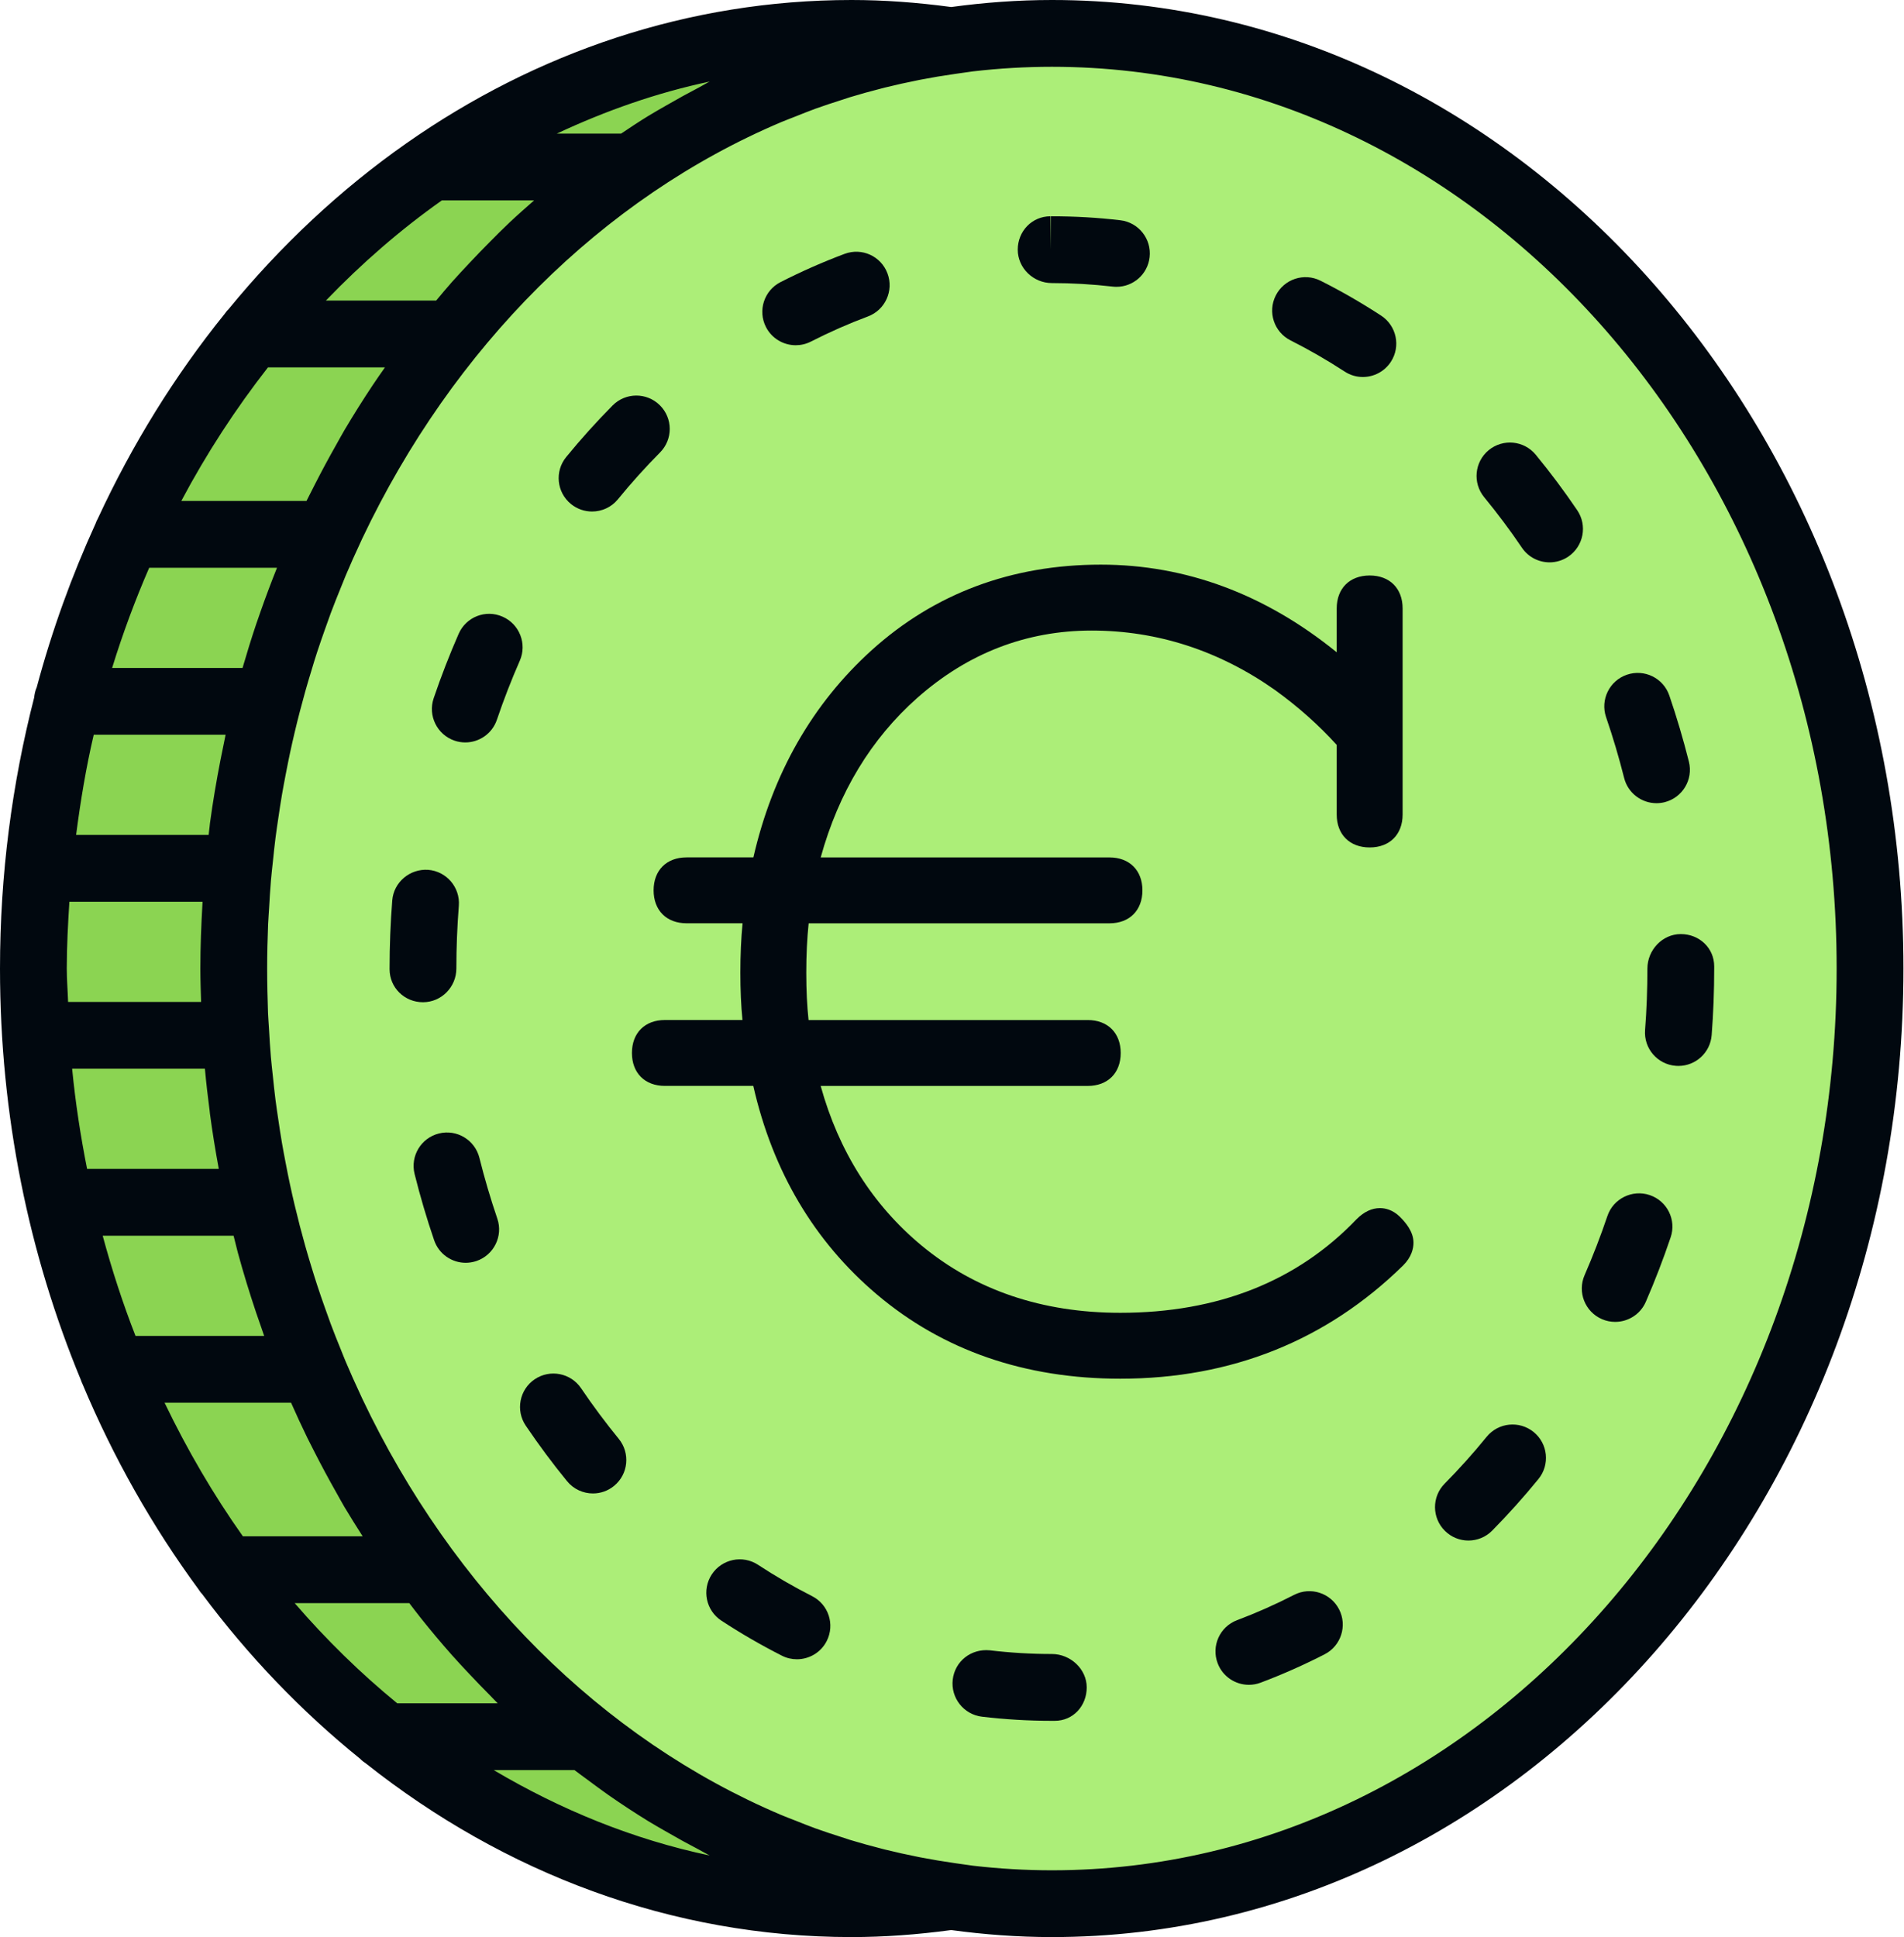 <svg width="174" height="177" viewBox="0 0 174 177" fill="none" xmlns="http://www.w3.org/2000/svg">
<ellipse cx="81.332" cy="88.5" rx="77.106" ry="86.287" fill="#8BD452"/>
<ellipse cx="96.817" cy="88.5" rx="77.106" ry="86.287" fill="#ACEE78"/>
<path d="M96.129 0C93.013 0 89.947 0.232 86.928 0.641C83.779 0.22 80.785 0 77.819 0C62.917 0 48.983 4.797 37.139 13.092L37.127 13.101C31.122 17.309 25.659 22.424 20.874 28.268C20.73 28.399 20.624 28.552 20.508 28.708C15.979 34.317 12.085 40.597 8.938 47.39C8.853 47.543 8.783 47.695 8.725 47.863C6.558 52.612 4.748 57.601 3.357 62.801C3.22 63.094 3.159 63.415 3.119 63.751C1.102 71.609 0 79.909 0 88.5C0 101.937 2.658 114.675 7.391 126.094C7.434 126.222 7.477 126.341 7.538 126.46C10.37 133.217 13.937 139.5 18.115 145.186C18.228 145.341 18.32 145.506 18.46 145.637C22.699 151.326 27.56 156.392 32.919 160.713C33.075 160.887 33.264 161.015 33.456 161.149C46.05 171.128 61.34 177 77.819 177C80.785 177 83.779 176.78 86.928 176.359C89.947 176.768 93.013 177 96.129 177C139.04 177 173.948 137.3 173.948 88.5C173.948 39.7 139.04 0 96.129 0ZM63.882 7.989C62.887 8.508 61.901 9.048 60.928 9.613C60.366 9.936 59.802 10.254 59.249 10.592C58.407 11.108 57.583 11.655 56.762 12.207H50.888C55.349 10.12 60.006 8.475 64.858 7.452C64.526 7.617 64.211 7.819 63.882 7.989ZM33.142 140.379H22.195C19.504 136.577 17.114 132.491 15.039 128.172H26.599C27.078 129.253 27.569 130.324 28.085 131.38C28.308 131.834 28.54 132.28 28.769 132.729C29.394 133.955 30.044 135.164 30.719 136.354C30.969 136.797 31.21 137.245 31.466 137.682C32.01 138.597 32.574 139.488 33.142 140.379ZM13.635 51.879H25.314C24.78 53.213 24.273 54.562 23.794 55.929C23.663 56.307 23.529 56.683 23.401 57.061C22.961 58.373 22.552 59.698 22.165 61.035H10.245C11.215 57.888 12.35 54.836 13.635 51.879ZM6.103 88.5C6.103 86.443 6.213 84.417 6.341 82.397H18.509C18.506 82.445 18.506 82.494 18.503 82.543C18.39 84.514 18.31 86.495 18.31 88.5C18.31 89.522 18.347 90.535 18.378 91.552H6.222C6.189 90.532 6.103 89.528 6.103 88.5ZM18.725 97.655C18.841 98.94 18.991 100.213 19.156 101.482C19.168 101.577 19.174 101.671 19.186 101.766C19.412 103.466 19.687 105.144 19.995 106.81H7.959C7.364 103.814 6.894 100.765 6.592 97.655H18.725ZM20.617 67.138C20.538 67.498 20.471 67.864 20.395 68.227C20.312 68.627 20.227 69.027 20.151 69.43C19.778 71.346 19.449 73.275 19.186 75.234C19.174 75.329 19.168 75.423 19.156 75.518C19.122 75.774 19.101 76.037 19.067 76.293H6.955C7.358 73.186 7.867 70.123 8.566 67.138H20.617ZM21.347 112.914C21.441 113.286 21.53 113.665 21.628 114.034C21.664 114.168 21.695 114.308 21.731 114.443C22.235 116.301 22.799 118.129 23.404 119.936C23.532 120.317 23.666 120.693 23.797 121.068C23.91 121.404 24.023 121.739 24.142 122.069H12.384C11.227 119.106 10.232 116.048 9.384 112.914H21.347ZM31.469 39.318C31.213 39.755 30.972 40.203 30.722 40.646C30.047 41.836 29.397 43.045 28.772 44.271C28.543 44.72 28.311 45.166 28.088 45.62C28.061 45.672 28.033 45.724 28.009 45.776H16.568C18.878 41.421 21.539 37.347 24.49 33.569H35.18C34.808 34.103 34.433 34.634 34.072 35.177C33.172 36.529 32.303 37.908 31.469 39.318ZM40.38 18.31H48.812C48.056 18.973 47.299 19.638 46.566 20.328C45.95 20.907 45.352 21.512 44.754 22.116C44.152 22.72 43.557 23.334 42.971 23.959C42.407 24.563 41.836 25.162 41.287 25.784C40.798 26.333 40.332 26.901 39.859 27.465H29.782C33.059 24.057 36.596 20.984 40.38 18.31ZM26.928 146.483H37.402C37.747 146.934 38.089 147.386 38.443 147.832C39.364 148.988 40.31 150.117 41.284 151.216C41.833 151.839 42.401 152.437 42.968 153.041C43.554 153.667 44.149 154.28 44.751 154.884C44.998 155.131 45.23 155.394 45.48 155.638H36.3C32.95 152.894 29.815 149.831 26.928 146.483ZM64.858 169.548C57.861 168.074 51.248 165.37 45.117 161.741H52.499C52.886 162.04 53.286 162.321 53.677 162.614C54.315 163.087 54.949 163.563 55.599 164.018C56.796 164.851 58.013 165.651 59.249 166.411C59.802 166.749 60.366 167.064 60.928 167.39C61.901 167.955 62.887 168.495 63.882 169.014C64.211 169.181 64.526 169.383 64.858 169.548ZM96.129 170.897C93.706 170.897 91.311 170.753 88.949 170.482L87.734 170.311C87.585 170.289 87.435 170.265 87.285 170.247C86.227 170.097 85.174 169.92 84.127 169.719C84.047 169.703 83.968 169.685 83.886 169.67C82.87 169.468 81.862 169.246 80.862 168.998C80.721 168.965 80.584 168.922 80.444 168.889C79.51 168.65 78.579 168.394 77.66 168.113C77.392 168.031 77.129 167.936 76.861 167.851C76.073 167.601 75.286 167.344 74.511 167.064C73.901 166.841 73.296 166.597 72.692 166.356C72.265 166.188 71.832 166.029 71.407 165.849C54.995 158.903 41.384 145.25 33.105 127.797C33.041 127.666 32.986 127.528 32.922 127.397C32.464 126.421 32.022 125.432 31.598 124.431C31.442 124.065 31.299 123.689 31.149 123.32C30.832 122.542 30.52 121.764 30.224 120.973C30.044 120.491 29.873 120.003 29.702 119.518C29.455 118.825 29.214 118.132 28.985 117.43C28.805 116.881 28.634 116.326 28.463 115.77C28.262 115.114 28.067 114.458 27.881 113.796C27.716 113.207 27.557 112.615 27.401 112.02C27.234 111.373 27.072 110.72 26.916 110.067C26.773 109.456 26.632 108.843 26.501 108.229C26.361 107.576 26.23 106.917 26.105 106.258C25.985 105.638 25.866 105.019 25.76 104.393C25.644 103.713 25.54 103.026 25.439 102.337C25.348 101.726 25.256 101.116 25.177 100.502C25.082 99.767 25.009 99.025 24.93 98.284C24.869 97.71 24.804 97.136 24.753 96.56C24.679 95.711 24.631 94.854 24.582 93.996C24.554 93.517 24.515 93.041 24.493 92.559C24.447 91.213 24.414 89.861 24.414 88.5C24.414 87.139 24.447 85.787 24.502 84.441C24.524 83.959 24.563 83.483 24.591 83.004C24.64 82.146 24.689 81.292 24.762 80.44C24.811 79.864 24.878 79.29 24.939 78.716C25.015 77.975 25.091 77.233 25.186 76.498C25.265 75.884 25.357 75.274 25.448 74.663C25.549 73.977 25.653 73.29 25.769 72.607C25.876 71.981 25.995 71.362 26.114 70.742C26.242 70.083 26.37 69.424 26.51 68.771C26.642 68.154 26.782 67.544 26.925 66.933C27.081 66.28 27.24 65.627 27.411 64.98C27.566 64.385 27.725 63.793 27.89 63.204C28.076 62.542 28.271 61.886 28.473 61.23C28.637 60.674 28.808 60.119 28.988 59.57C29.217 58.868 29.461 58.175 29.706 57.482C29.876 56.997 30.047 56.509 30.227 56.027C30.523 55.236 30.835 54.458 31.152 53.68C31.302 53.311 31.448 52.935 31.601 52.569C32.025 51.568 32.467 50.579 32.925 49.603C32.986 49.468 33.044 49.334 33.108 49.203C41.388 31.747 54.998 18.097 71.41 11.151C71.835 10.974 72.265 10.815 72.695 10.644C73.299 10.403 73.901 10.159 74.514 9.936C75.289 9.656 76.076 9.399 76.864 9.149C77.129 9.064 77.395 8.969 77.663 8.887C78.582 8.606 79.513 8.35 80.447 8.111C80.587 8.075 80.724 8.035 80.865 8.002C81.866 7.754 82.873 7.532 83.889 7.33C83.968 7.315 84.047 7.297 84.13 7.281C85.174 7.08 86.227 6.903 87.288 6.753C87.438 6.732 87.588 6.708 87.737 6.689L88.952 6.518C91.311 6.247 93.706 6.103 96.129 6.103C135.674 6.103 167.845 43.066 167.845 88.5C167.845 133.934 135.674 170.897 96.129 170.897Z" fill="#01080F"/>
<path d="M118.261 145.732C116.567 146.602 114.815 147.38 113.055 148.042C111.477 148.634 110.68 150.395 111.275 151.973C111.733 153.197 112.896 153.95 114.132 153.95C114.489 153.95 114.852 153.886 115.209 153.752C117.187 153.008 119.155 152.135 121.053 151.161C122.552 150.392 123.144 148.552 122.375 147.054C121.602 145.555 119.765 144.957 118.261 145.732Z" fill="#01080F"/>
<path d="M135.862 131.285C134.651 132.774 133.36 134.215 132.02 135.57C130.836 136.769 130.848 138.701 132.051 139.885C132.643 140.471 133.418 140.767 134.193 140.767C134.981 140.767 135.768 140.465 136.366 139.86C137.837 138.368 139.259 136.781 140.596 135.142C141.661 133.833 141.462 131.911 140.153 130.849C138.844 129.787 136.924 129.982 135.862 131.285Z" fill="#01080F"/>
<path d="M96.129 151.134C94.234 151.134 92.323 151.021 90.462 150.798C88.744 150.627 87.267 151.796 87.068 153.468C86.87 155.14 88.063 156.66 89.736 156.862C91.841 157.112 93.996 157.24 96.132 157.24H96.388C98.076 157.24 99.312 155.873 99.312 154.188C99.312 152.504 97.817 151.134 96.129 151.134Z" fill="#01080F"/>
<path d="M144.136 46.621C142.955 44.878 141.679 43.172 140.346 41.549C139.272 40.249 137.355 40.063 136.049 41.131C134.749 42.202 134.563 44.125 135.631 45.428C136.846 46.905 138.008 48.458 139.082 50.045C139.671 50.918 140.636 51.385 141.612 51.385C142.201 51.385 142.796 51.214 143.321 50.86C144.716 49.911 145.082 48.016 144.136 46.621Z" fill="#01080F"/>
<path d="M150.76 109.2C149.17 108.666 147.431 109.52 146.894 111.116C146.277 112.941 145.576 114.757 144.81 116.518C144.135 118.062 144.846 119.863 146.39 120.534C146.787 120.708 147.202 120.787 147.605 120.787C148.786 120.787 149.906 120.101 150.406 118.953C151.24 117.034 152.002 115.053 152.674 113.063C153.217 111.47 152.359 109.74 150.76 109.2Z" fill="#01080F"/>
<path d="M153.603 85.351C151.915 85.351 150.551 86.812 150.551 88.5C150.551 90.386 150.481 92.272 150.338 94.112C150.206 95.794 151.464 97.261 153.145 97.39C153.224 97.396 153.307 97.399 153.383 97.399C154.964 97.399 156.298 96.184 156.423 94.582C156.578 92.586 156.655 90.538 156.655 88.497V88.302C156.655 86.62 155.29 85.351 153.603 85.351Z" fill="#01080F"/>
<path d="M54.106 46.74C54.991 46.74 55.87 46.358 56.471 45.62C57.689 44.127 58.983 42.69 60.319 41.344C61.506 40.148 61.5 38.216 60.301 37.029C59.105 35.845 57.176 35.848 55.986 37.047C54.515 38.531 53.087 40.117 51.744 41.759C50.676 43.066 50.871 44.988 52.177 46.053C52.745 46.517 53.431 46.74 54.106 46.74Z" fill="#01080F"/>
<path d="M72.72 31.546C73.184 31.546 73.66 31.439 74.102 31.213C75.805 30.346 77.56 29.571 79.318 28.915C80.895 28.326 81.695 26.565 81.106 24.988C80.517 23.407 78.771 22.604 77.178 23.199C75.207 23.938 73.239 24.805 71.331 25.778C69.83 26.541 69.232 28.381 69.998 29.883C70.538 30.939 71.609 31.546 72.72 31.546Z" fill="#01080F"/>
<path d="M74.209 145.845C72.525 144.99 70.862 144.026 69.272 142.982C67.862 142.057 65.97 142.457 65.045 143.864C64.123 145.274 64.517 147.166 65.927 148.088C67.706 149.253 69.561 150.328 71.451 151.286C71.893 151.512 72.363 151.615 72.827 151.615C73.941 151.615 75.015 151.005 75.552 149.946C76.315 148.445 75.717 146.607 74.209 145.845Z" fill="#01080F"/>
<path d="M41.705 88.5C41.705 86.599 41.781 84.667 41.931 82.763C42.062 81.082 40.808 79.614 39.126 79.48C37.463 79.37 35.977 80.603 35.846 82.281C35.684 84.344 35.602 86.437 35.602 88.497V88.561C35.602 90.246 36.966 91.579 38.653 91.579C40.341 91.579 41.705 90.185 41.705 88.5Z" fill="#01080F"/>
<path d="M43.811 105.797C43.402 104.161 41.745 103.163 40.112 103.572C38.477 103.978 37.482 105.635 37.888 107.271C38.394 109.303 38.995 111.339 39.673 113.322C40.106 114.592 41.29 115.388 42.56 115.388C42.886 115.388 43.219 115.333 43.545 115.224C45.138 114.677 45.993 112.944 45.447 111.348C44.827 109.532 44.278 107.664 43.811 105.797Z" fill="#01080F"/>
<path d="M45.932 56.35C44.379 55.661 42.588 56.375 41.913 57.919C41.077 59.829 40.308 61.81 39.63 63.806C39.09 65.402 39.948 67.135 41.541 67.678C41.864 67.788 42.197 67.84 42.52 67.84C43.793 67.84 44.98 67.037 45.41 65.768C46.03 63.937 46.735 62.121 47.504 60.372C48.178 58.828 47.476 57.028 45.932 56.35Z" fill="#01080F"/>
<path d="M53.103 126.851C52.157 125.453 50.265 125.087 48.865 126.03C47.47 126.976 47.104 128.871 48.047 130.269C49.243 132.036 50.513 133.745 51.825 135.347C52.429 136.082 53.302 136.464 54.187 136.464C54.867 136.464 55.551 136.238 56.119 135.771C57.425 134.7 57.611 132.78 56.546 131.474C55.356 130.019 54.196 128.462 53.103 126.851Z" fill="#01080F"/>
<path d="M148.423 71.081C148.768 72.466 150.013 73.391 151.38 73.391C151.627 73.391 151.874 73.361 152.124 73.3C153.76 72.888 154.752 71.231 154.343 69.598C153.833 67.569 153.232 65.533 152.552 63.549C152.005 61.956 150.272 61.105 148.673 61.654C147.08 62.2 146.229 63.937 146.775 65.533C147.4 67.352 147.953 69.219 148.423 71.081Z" fill="#01080F"/>
<path d="M96.127 25.866C97.976 25.866 99.847 25.976 101.675 26.187C101.797 26.202 101.916 26.208 102.032 26.208C103.561 26.208 104.879 25.064 105.059 23.51C105.254 21.838 104.055 20.321 102.383 20.126C100.32 19.885 98.299 19.763 96.035 19.763L95.996 22.814V19.763C94.308 19.763 93.008 21.127 93.008 22.814C93.011 24.502 94.439 25.866 96.127 25.866Z" fill="#01080F"/>
<path d="M117.938 31.103C119.622 31.952 121.286 32.91 122.882 33.95C123.394 34.286 123.971 34.448 124.545 34.448C125.54 34.448 126.516 33.96 127.105 33.062C128.027 31.652 127.627 29.761 126.214 28.839C124.429 27.673 122.57 26.602 120.684 25.653C119.177 24.893 117.343 25.5 116.586 27.005C115.826 28.509 116.43 30.343 117.938 31.103Z" fill="#01080F"/>
<path d="M126.109 110.39C125.367 110.39 124.653 110.723 123.966 111.41C118.55 117.08 111.286 119.957 102.378 119.957C95.25 119.957 89.143 117.891 84.227 113.817C79.756 110.11 76.655 105.209 74.998 99.227H99.406C101.237 99.227 102.418 98.046 102.418 96.218C102.418 94.39 101.234 93.206 99.406 93.206H73.891C73.753 91.924 73.683 90.478 73.683 88.885C73.683 87.258 73.756 85.745 73.9 84.368H101.39C103.221 84.368 104.402 83.184 104.402 81.356C104.402 79.528 103.218 78.347 101.39 78.347H75.001C76.64 72.409 79.603 67.511 83.824 63.772C88.435 59.689 93.797 57.617 99.757 57.617C105.778 57.617 111.433 59.457 116.551 63.073C118.656 64.599 120.542 66.278 122.157 68.066V74.423C122.157 76.254 123.341 77.435 125.172 77.435C127 77.435 128.181 76.251 128.181 74.423V55.597C128.181 53.766 127 52.585 125.172 52.585C123.338 52.585 122.157 53.769 122.157 55.597V59.603C115.608 54.287 108.36 51.593 100.599 51.593C92.451 51.593 85.405 54.223 79.658 59.414C74.242 64.312 70.607 70.675 68.849 78.344H62.743C60.912 78.344 59.731 79.525 59.731 81.353C59.731 83.181 60.912 84.365 62.743 84.365H67.86C67.726 85.757 67.659 87.27 67.659 88.882C67.659 90.457 67.723 91.9 67.851 93.203H60.762C58.931 93.203 57.75 94.387 57.75 96.215C57.75 98.043 58.931 99.224 60.762 99.224H68.84C70.616 107.036 74.412 113.442 80.141 118.285C86.174 123.391 93.657 125.979 102.381 125.979C112.528 125.979 121.22 122.497 128.227 115.63C129.008 114.855 129.173 114.071 129.173 113.552C129.173 112.542 128.465 111.718 127.937 111.19C127.271 110.531 126.576 110.39 126.109 110.39Z" fill="#01080F"/>
</svg>
